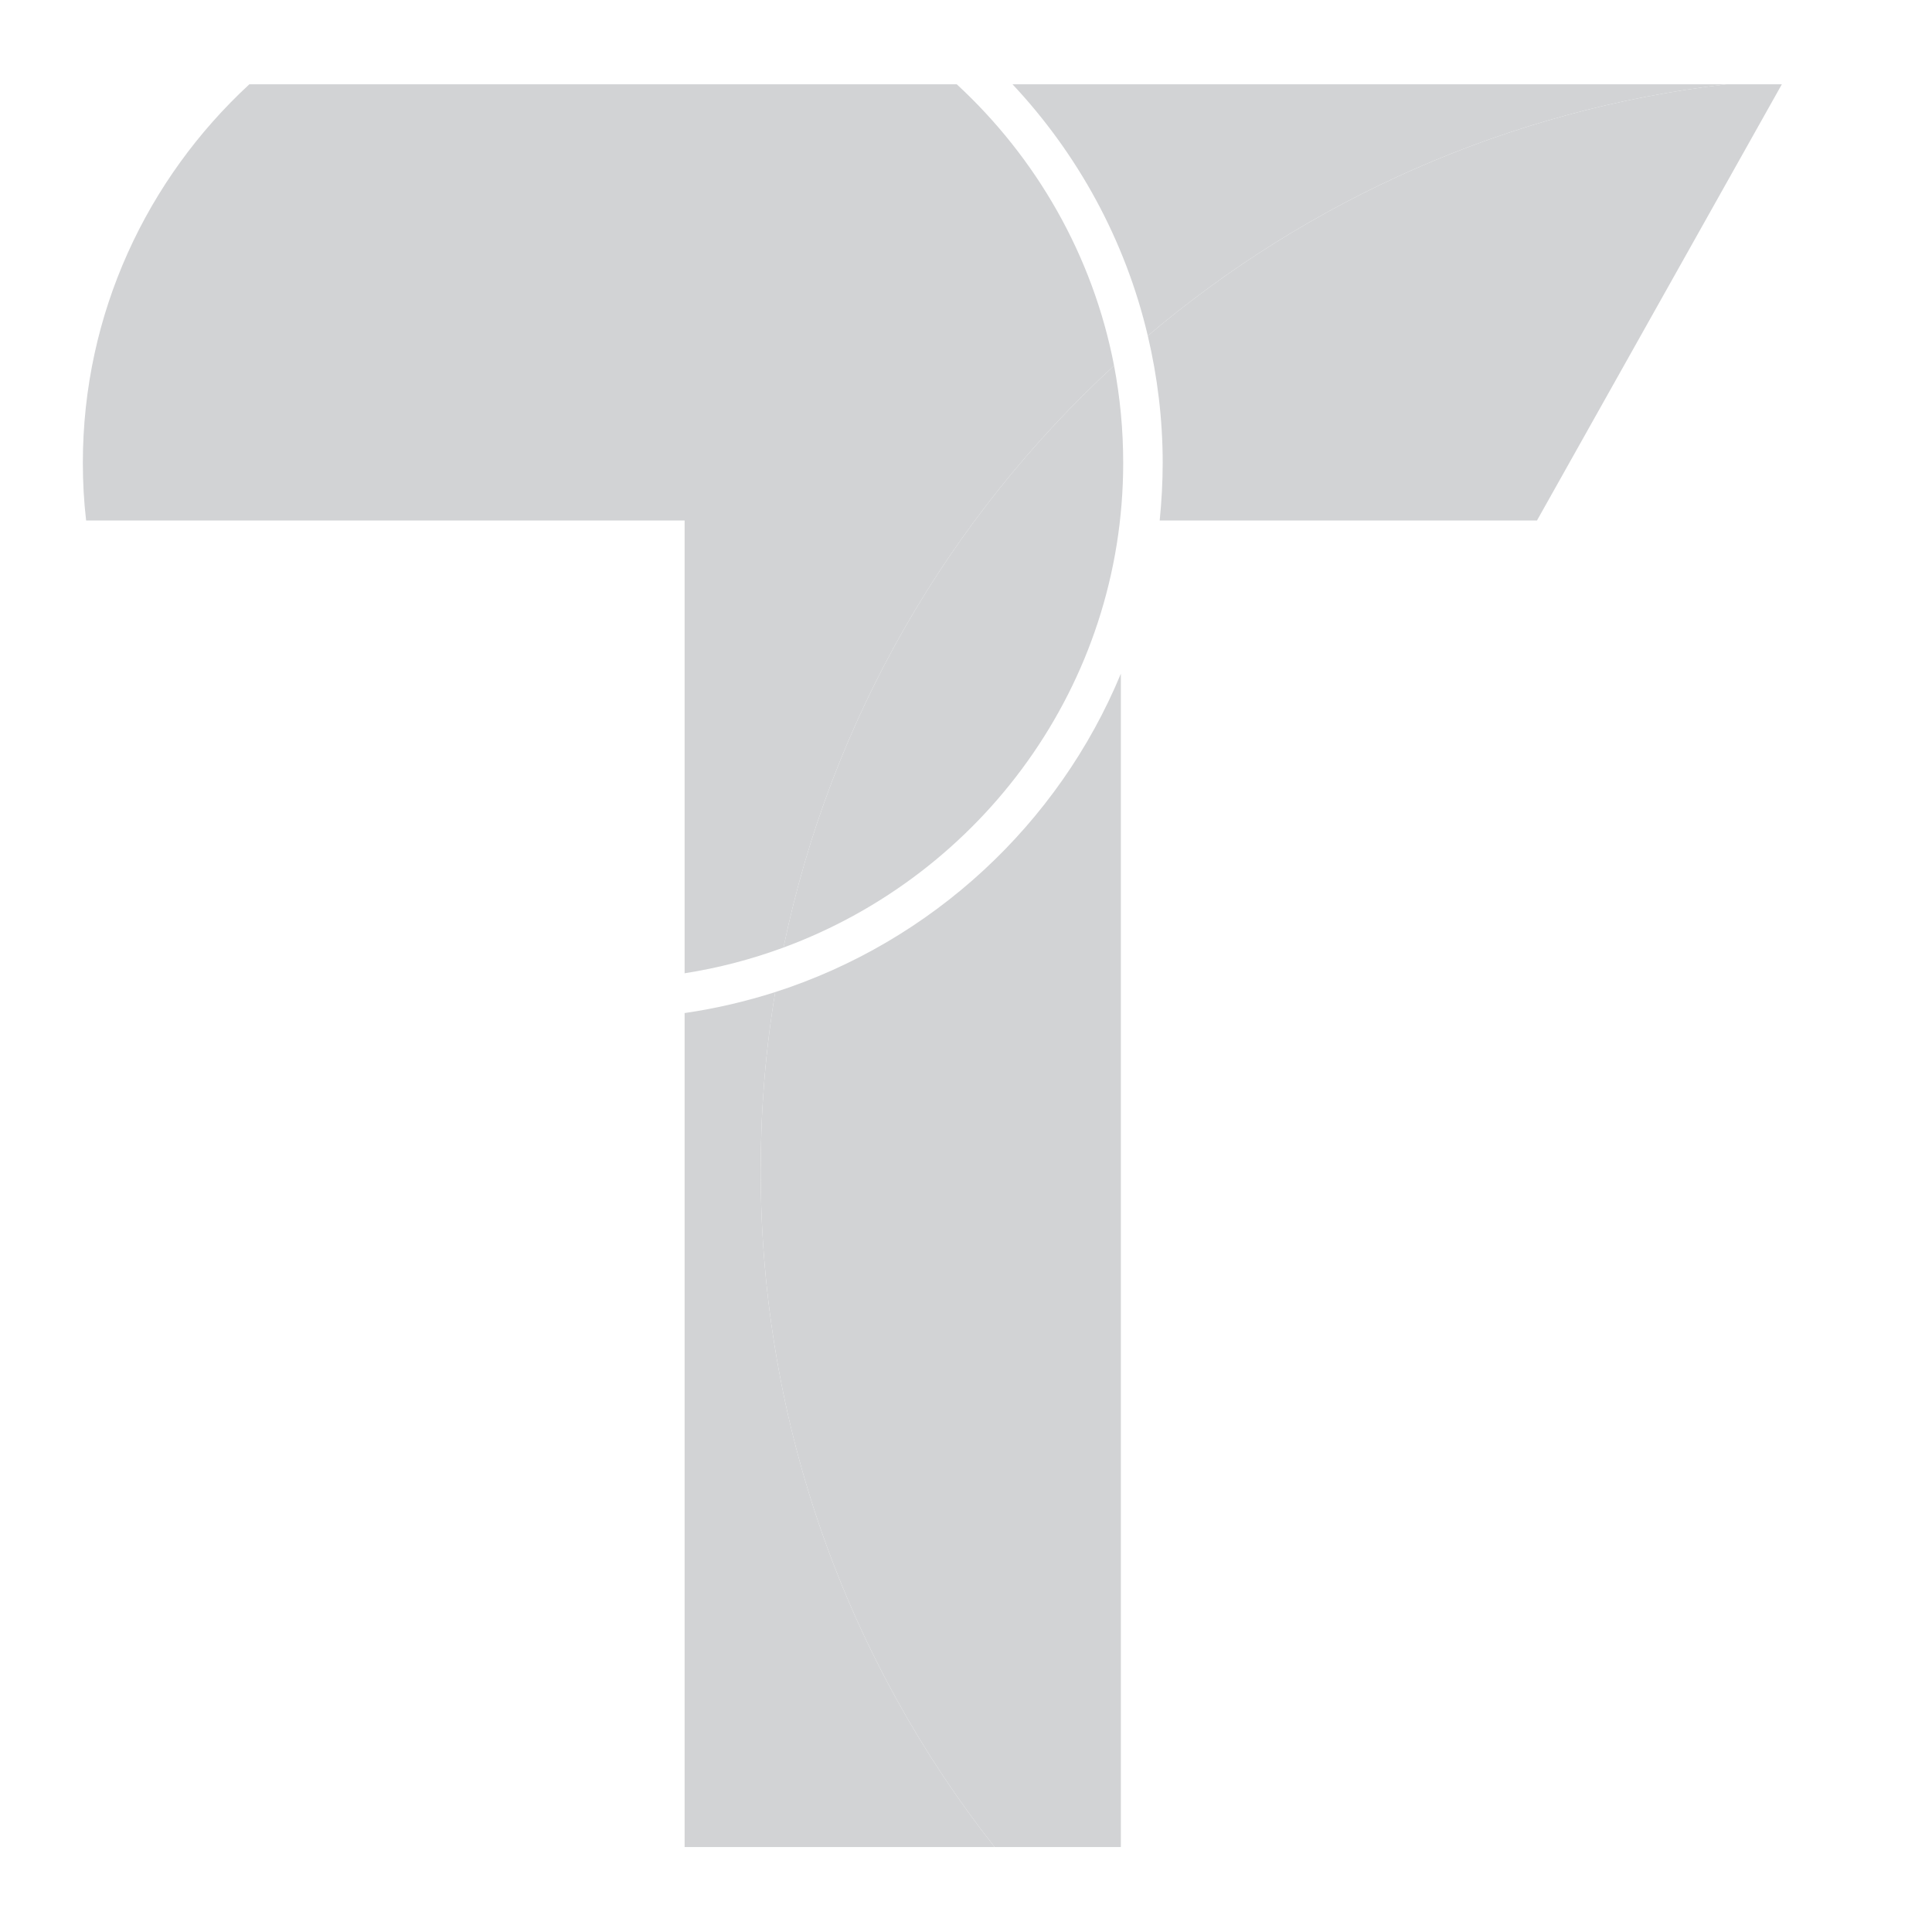 <?xml version="1.0" encoding="UTF-8"?>
<!DOCTYPE svg PUBLIC "-//W3C//DTD SVG 1.1//EN" "http://www.w3.org/Graphics/SVG/1.1/DTD/svg11.dtd">
<!-- Creator: CorelDRAW 2019 (64 Bit) -->
<svg xmlns="http://www.w3.org/2000/svg" xml:space="preserve" width="2.71mm" height="2.71mm" version="1.1" style="shape-rendering:geometricPrecision; text-rendering:geometricPrecision; image-rendering:optimizeQuality; fill-rule:evenodd; clip-rule:evenodd"
viewBox="0 0 271 271"
 xmlns:xlink="http://www.w3.org/1999/xlink"
 xmlns:xodm="http://www.corel.com/coreldraw/odm/2003">
 <defs>
  <style type="text/css">
   <![CDATA[
    .fil0 {fill:#D2D3D5}
   ]]>
  </style>
 </defs>
 <g id="Camada_x0020_1">
  <g id="_1797514970736">
   <path class="fil0" d="M161 47.1l0 0c-3.16,-13.42 -9.82,-25.51 -18.98,-35.28l107.92 0 -7.75 0c-30.75,3.59 -58.73,16.26 -81.19,35.28z"/>
   <path class="fil0" d="M96.03 136.52l0 -63.51 -83.95 0c-0.31,-2.65 -0.46,-5.34 -0.46,-8.08 0,-20.96 9.01,-39.86 23.36,-53.11l99.22 0c11.16,10.3 19.09,24.02 22.07,39.47 0.84,4.42 1.28,8.98 1.28,13.64l0 0c0,-4.66 -0.44,-9.22 -1.28,-13.64 -23.16,21.31 -39.75,49.65 -46.37,81.62l0 0c-4.45,1.64 -9.07,2.86 -13.87,3.61z"/>
   <path class="fil0" d="M139.51 259.08l-43.48 0 0 -116.98c4.36,-0.63 8.6,-1.63 12.71,-2.94 22,-7.08 39.75,-23.57 48.48,-44.66l0 0c-8.73,21.09 -26.48,37.58 -48.48,44.66 -1.36,8.15 -2.04,16.53 -2.04,25.05 0,35.82 12.26,68.76 32.81,94.87z"/>
   <path class="fil0" d="M109.9 132.91c6.62,-31.97 23.21,-60.31 46.37,-81.62 0.84,4.42 1.28,8.98 1.28,13.64 0,31.14 -19.86,57.75 -47.65,67.98z"/>
   <path class="fil0" d="M157.22 259.08l-17.71 0c-20.55,-26.11 -32.81,-59.05 -32.81,-94.87 0,-8.52 0.68,-16.9 2.04,-25.05 22,-7.08 39.75,-23.57 48.48,-44.66l0 164.58z"/>
   <path class="fil0" d="M215.59 73.01l-52.92 0c0.26,-2.66 0.42,-5.35 0.42,-8.08 0,-6.14 -0.74,-12.1 -2.09,-17.83 22.46,-19.02 50.44,-31.69 81.19,-35.28l7.75 0 -34.35 61.19zm-52.5 -8.08l0 0z"/>
  </g>
 </g>
</svg>
